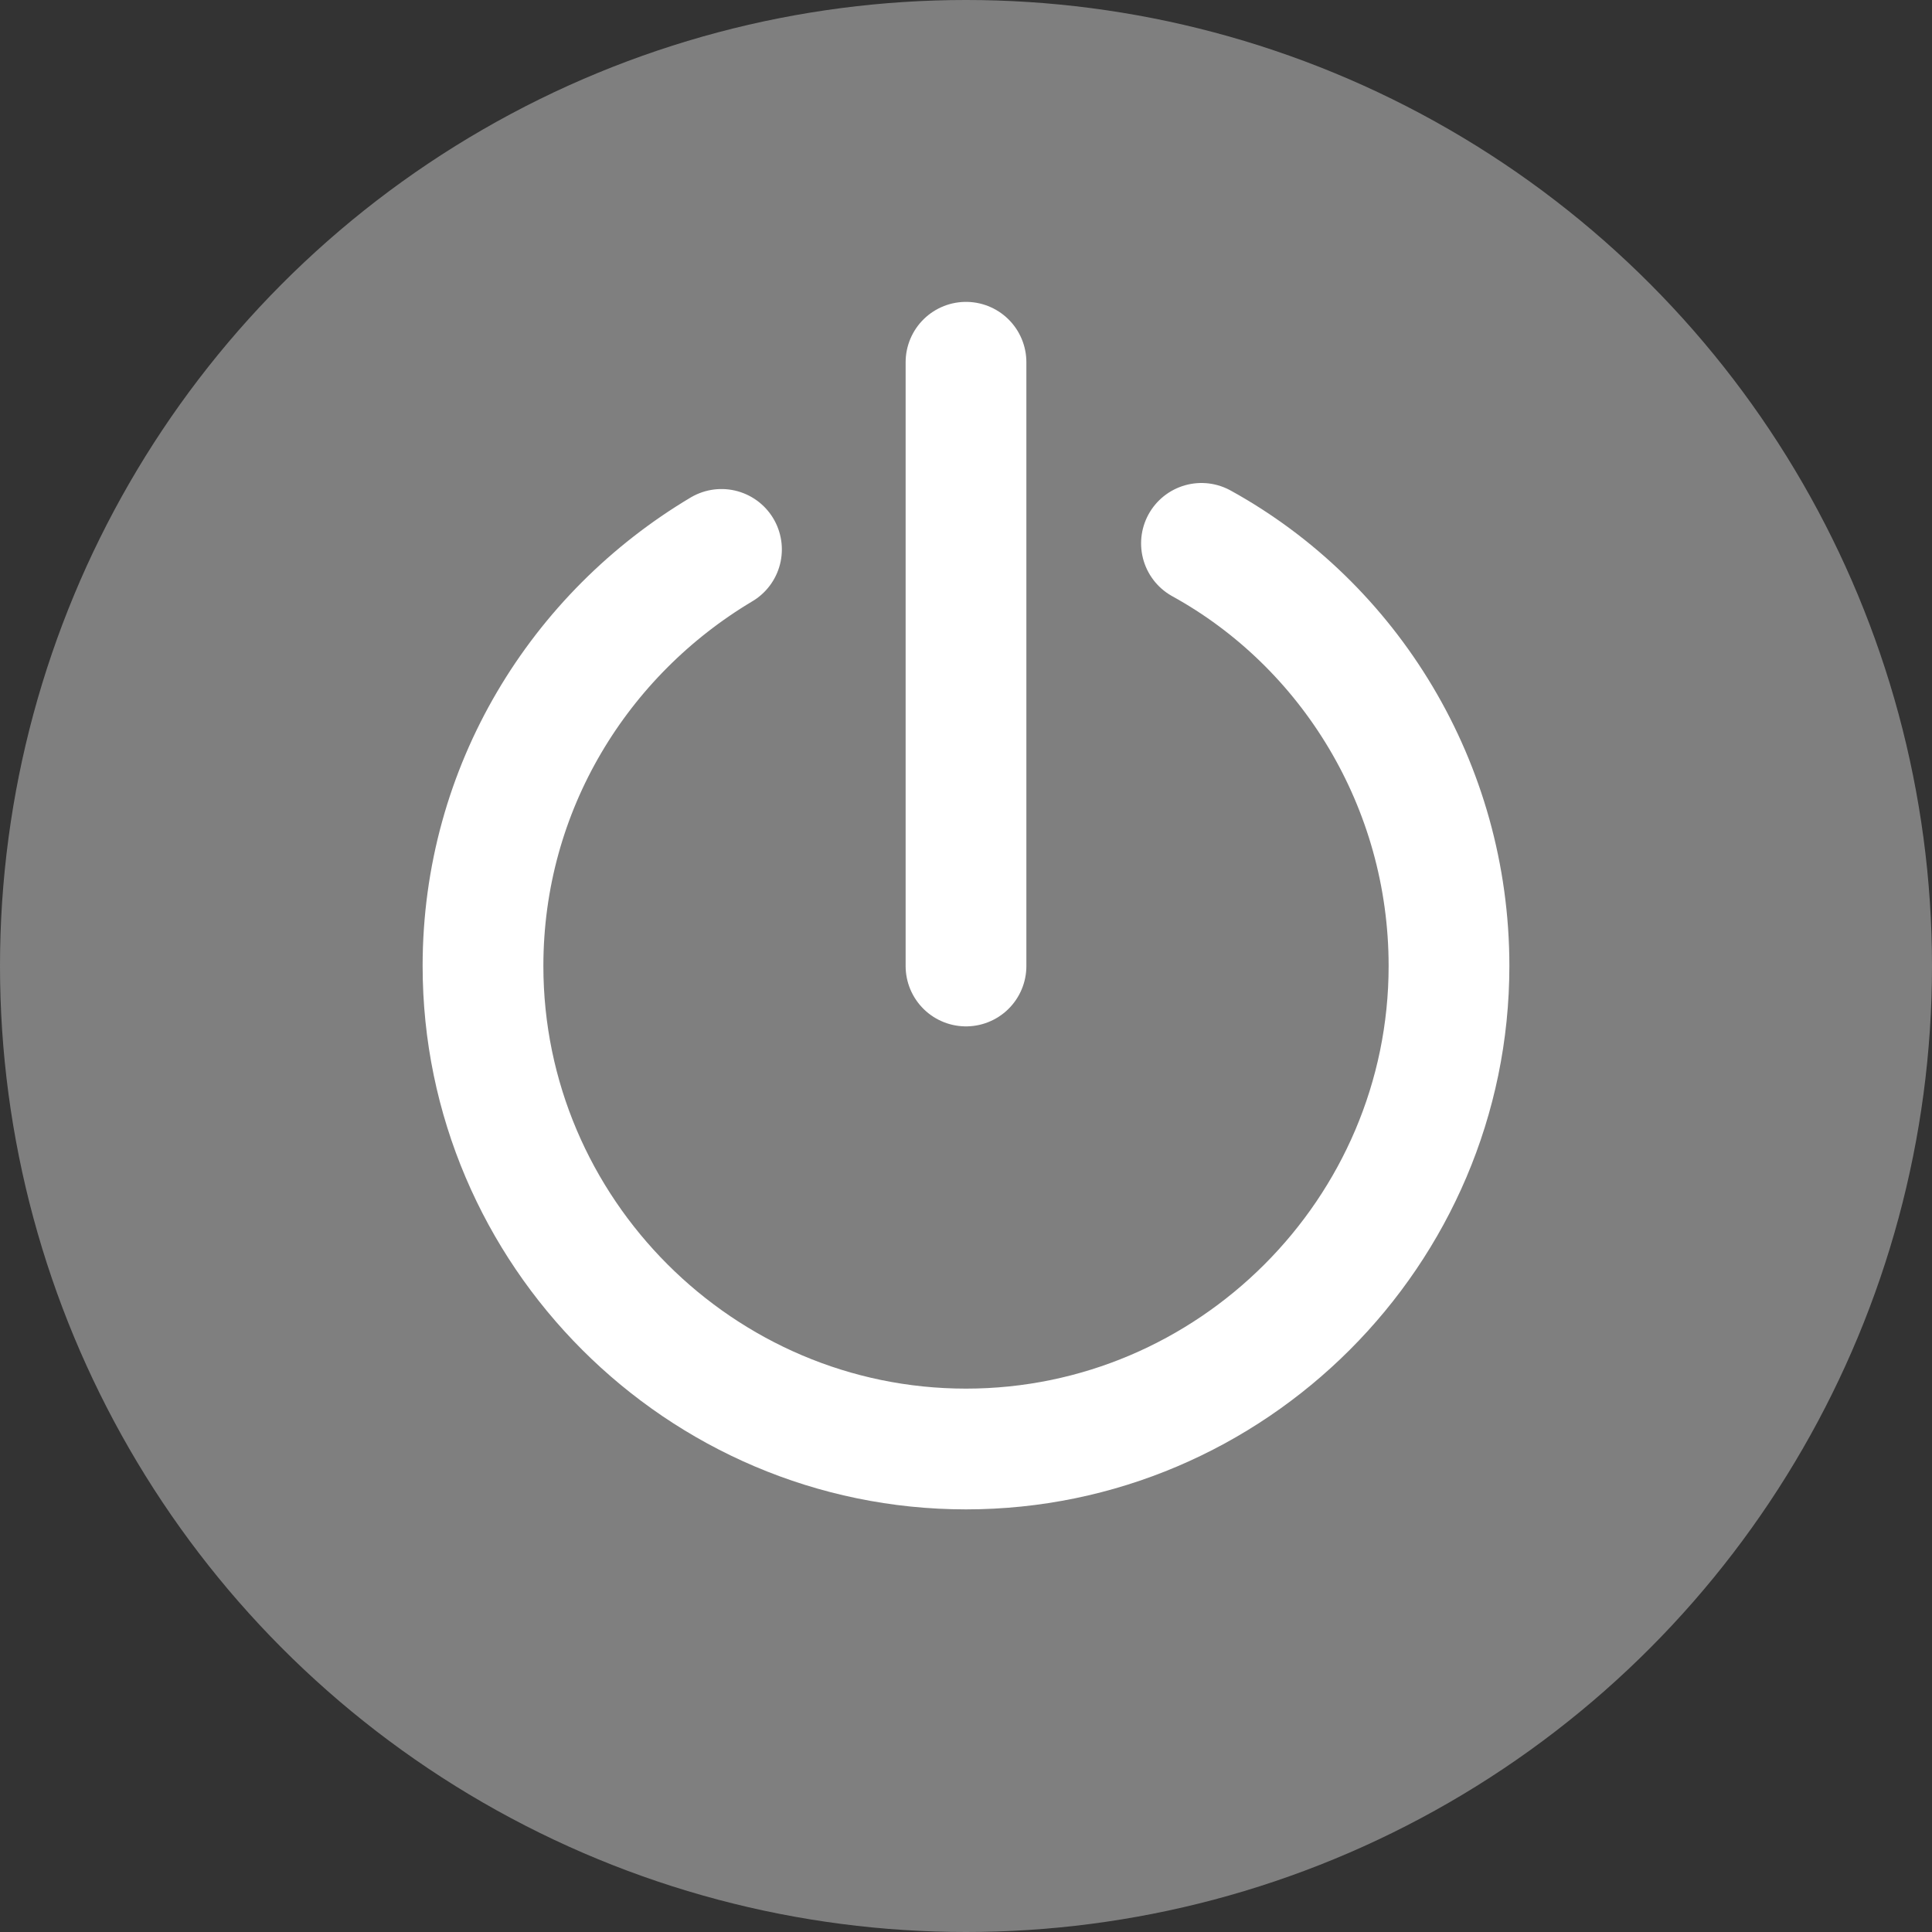 <svg enable-background="new 0 0 64 64" viewBox="0 0 64 64" xmlns="http://www.w3.org/2000/svg"><rect x="0" y="0" width="64" height="64" fill="#333333" stroke="none"/><circle cx="32" cy="32" fill="#7f7f7f" r="32"/><g fill="none" stroke="#fff" stroke-linecap="round" stroke-miterlimit="10" stroke-width="4"><path d="m39.8 18c4.9 2.7 8.2 8 8.2 14 0 8.8-7.2 16-16 16s-16-7.2-16-16c0-5.9 3.2-11 7.9-13.8"/><path d="m32 32v-20"/></g></svg>
